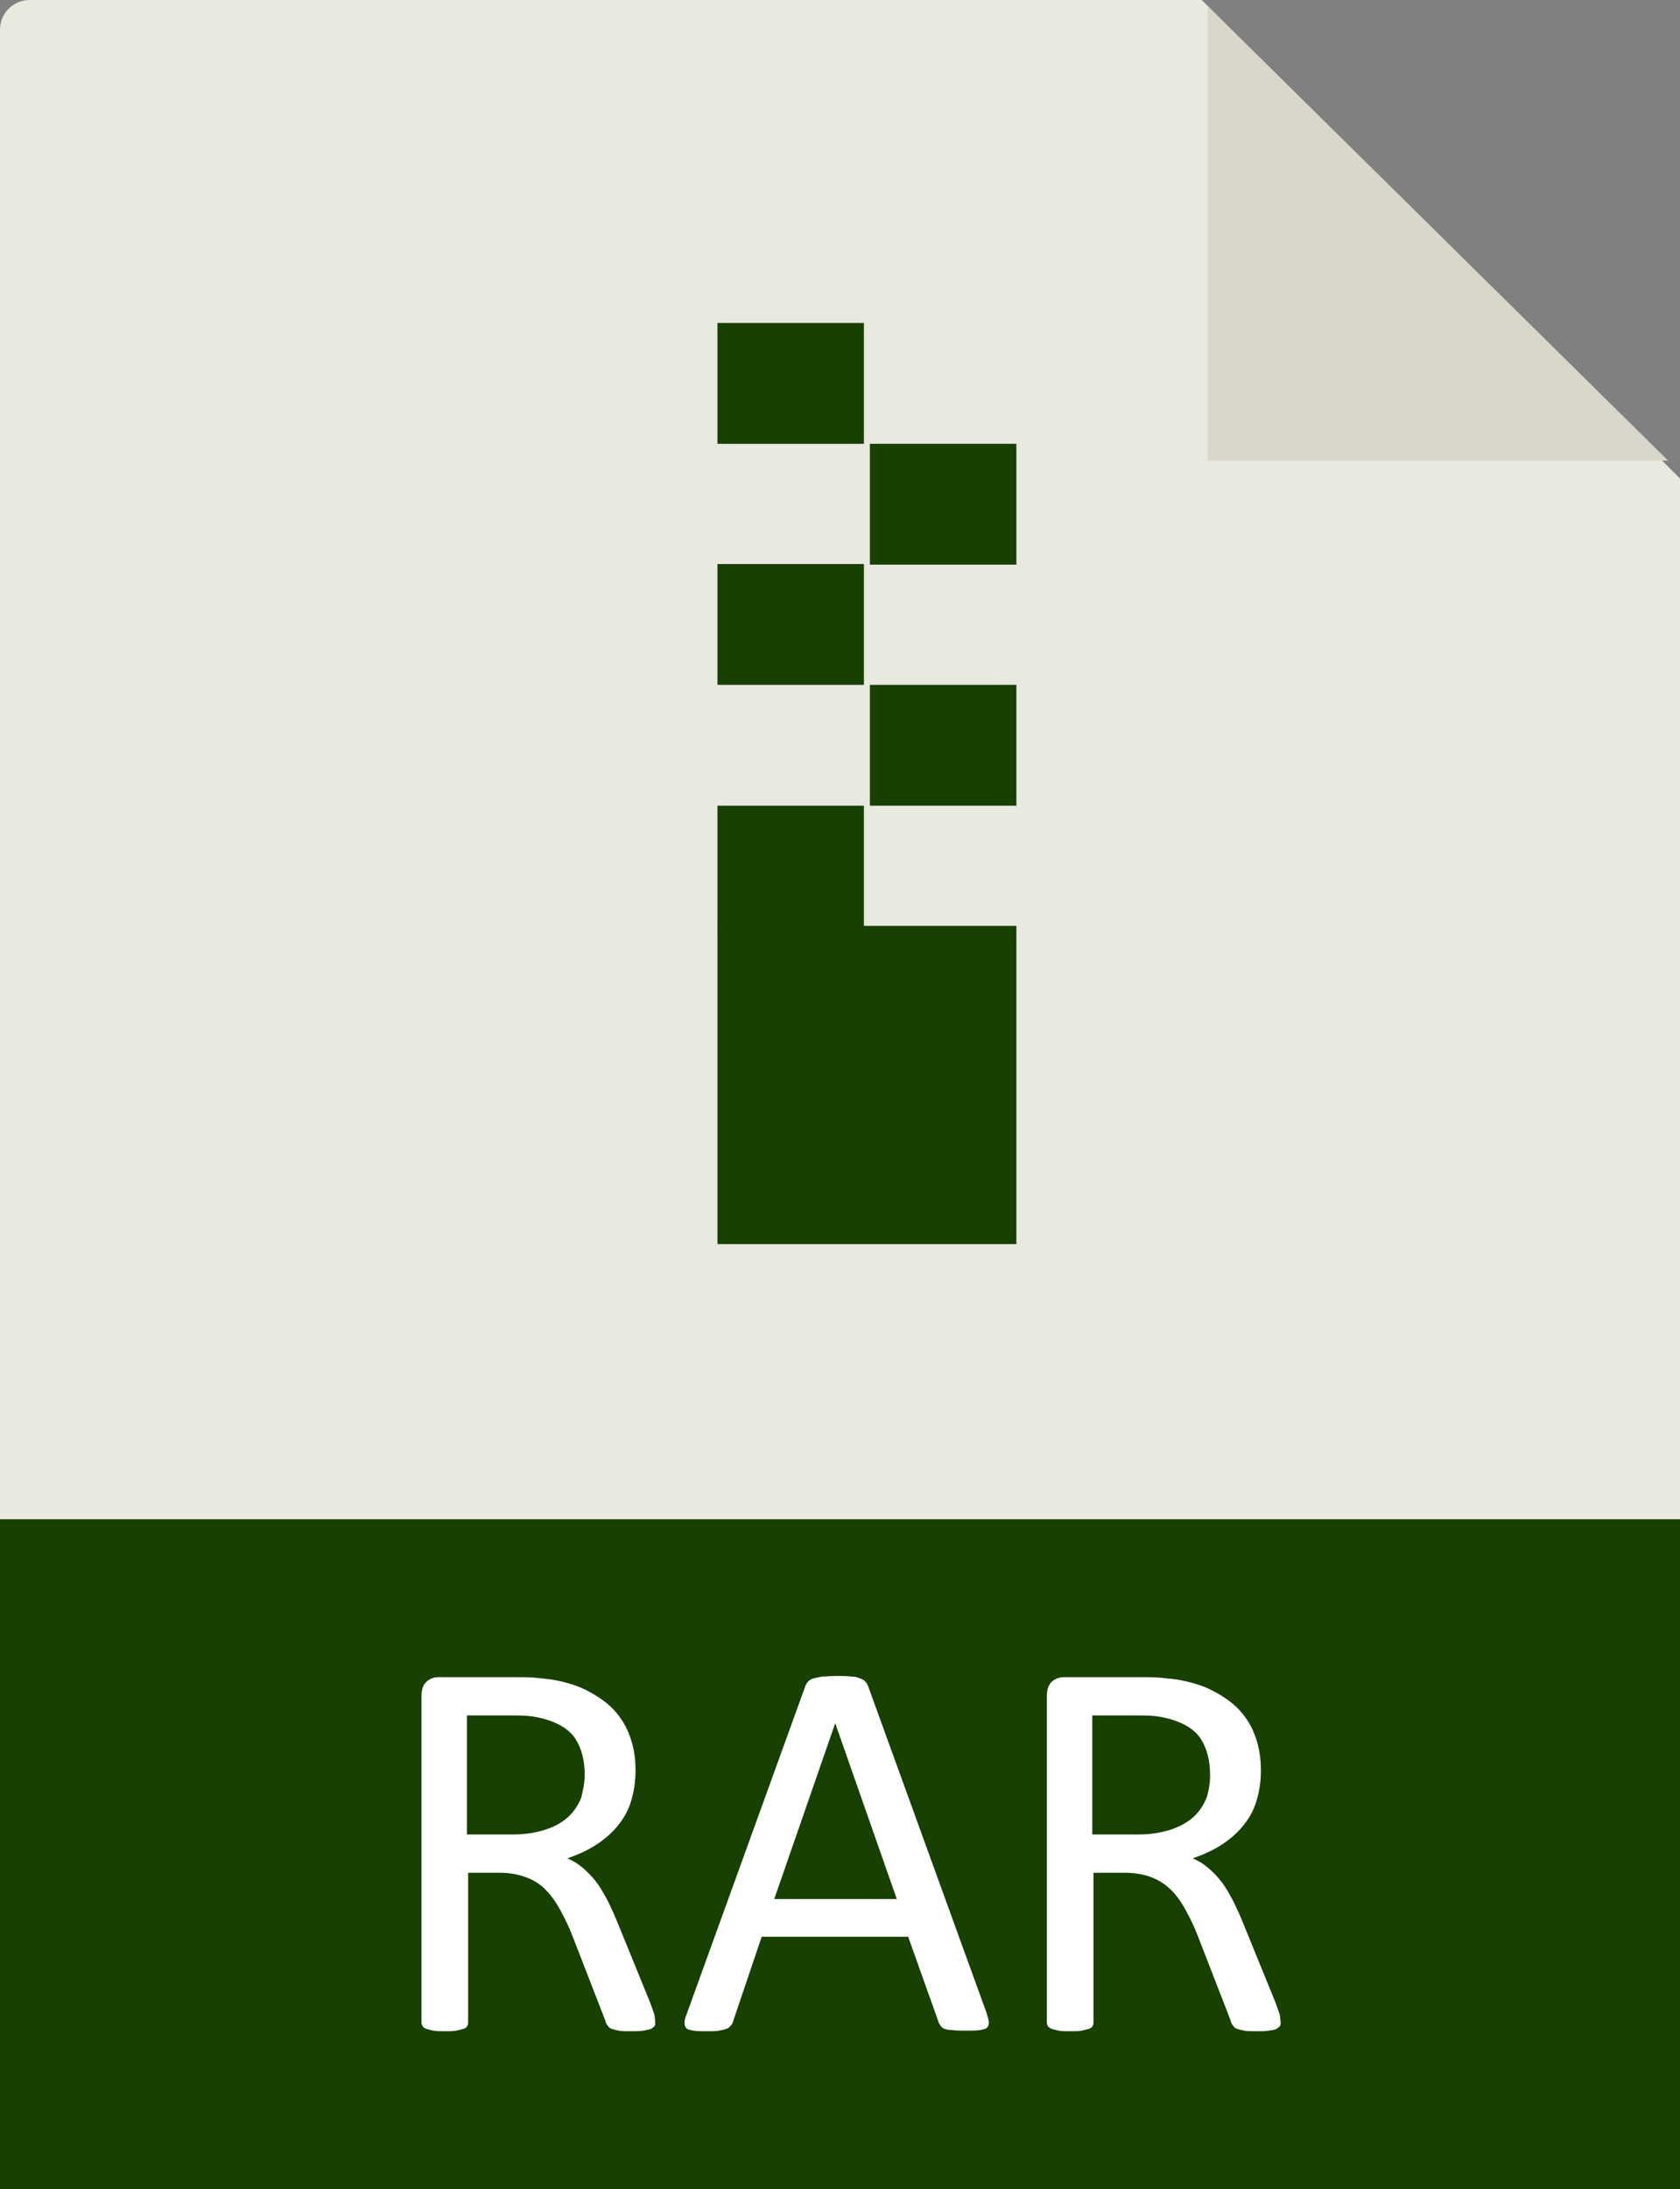 <?xml version="1.0" encoding="utf-8"?>
<!-- Generator: Adobe Illustrator 19.2.0, SVG Export Plug-In . SVG Version: 6.00 Build 0)  -->
<svg version="1.1" id="ic_filetype_rar" xmlns="http://www.w3.org/2000/svg" xmlns:xlink="http://www.w3.org/1999/xlink" x="0px"
	 y="0px" viewBox="0 0 281 366" style="enable-background:new 0 0 281 366;" xml:space="preserve">
<rect x="0" y="0" width="281" height="366" fill="#808080" stroke="none"/>
<style type="text/css">
	.st0{fill:#E9E9E0;}
	.st1{fill:#174001;}
	.st2{fill:#D9D7CA;}
	.st3{enable-background:new    ;}
	.st4{fill:#FFFFFF;}
</style>
<path id="Rounded_Rectangle_1" class="st0" d="M281,80v281c0,2.8-2.2,5-5,5H5c-2.8,0-5-2.2-5-5V5c0-2.8,2.2-5,5-5h196L281,80z"/>
<rect id="Rounded_Rectangle_1_copy" y="254" class="st1" width="281" height="112"/>
<path class="st2" d="M202,1v76h77L202,1z"/>
<g>
	<path class="st1" d="M120,54h24.5v20.2H120V54z"/>
	<path id="Rectangle_2_copy" class="st1" d="M145.5,74.2H170v20.2h-24.5V74.2z"/>
	<path id="Rectangle_2_copy_2" class="st1" d="M120,94.3h24.5v20.2H120V94.3z"/>
	<path id="Rectangle_2_copy_3" class="st1" d="M120,134.7h24.5v20.2H120V134.7z"/>
	<path id="Rectangle_2_copy_4" class="st1" d="M120,154.8h50V208h-50V154.8z"/>
	<path id="Rectangle_2_copy_2-2" class="st1" d="M145.5,114.5H170v20.2h-24.5V114.5z"/>
</g>
<g class="st3">
	<path class="st4" d="M109.6,338.1c0,0.2,0,0.5-0.1,0.6c-0.1,0.2-0.3,0.3-0.6,0.5c-0.3,0.1-0.7,0.2-1.3,0.3
		c-0.5,0.1-1.3,0.1-2.2,0.1c-0.8,0-1.4,0-1.9-0.1c-0.5-0.1-0.9-0.2-1.2-0.3c-0.3-0.1-0.5-0.3-0.7-0.6c-0.2-0.2-0.3-0.5-0.4-0.9
		l-5.4-13.9c-0.6-1.6-1.3-3-2-4.3c-0.7-1.3-1.5-2.5-2.4-3.4c-0.9-1-2-1.7-3.3-2.2c-1.3-0.5-2.8-0.8-4.6-0.8h-5.2v25.1
		c0,0.2-0.1,0.5-0.2,0.6c-0.1,0.2-0.3,0.3-0.6,0.4c-0.3,0.1-0.7,0.2-1.2,0.3c-0.5,0.1-1.1,0.1-1.9,0.1c-0.8,0-1.4,0-1.9-0.1
		c-0.5-0.1-0.9-0.2-1.2-0.3c-0.3-0.1-0.5-0.3-0.6-0.4c-0.1-0.2-0.2-0.4-0.2-0.6v-54.6c0-1.2,0.3-2,0.9-2.5c0.6-0.5,1.3-0.7,2-0.7
		h12.5c1.5,0,2.7,0,3.7,0.1c1,0.1,1.9,0.2,2.7,0.3c2.3,0.4,4.3,1,6,1.9c1.7,0.9,3.2,1.9,4.4,3.2c1.2,1.3,2.1,2.8,2.7,4.5
		c0.6,1.7,0.9,3.5,0.9,5.6c0,2-0.3,3.7-0.8,5.3c-0.5,1.6-1.3,2.9-2.3,4.1c-1,1.2-2.2,2.2-3.6,3.1c-1.4,0.9-3,1.6-4.7,2.2
		c1,0.4,1.9,1,2.6,1.6c0.8,0.7,1.5,1.4,2.2,2.3c0.7,0.9,1.3,2,1.9,3.1c0.6,1.2,1.2,2.5,1.8,4l5.3,13c0.4,1.1,0.7,1.9,0.8,2.3
		C109.5,337.5,109.6,337.8,109.6,338.1z M97.8,296.7c0-2.3-0.5-4.3-1.5-5.9c-1-1.6-2.8-2.7-5.2-3.4c-0.8-0.2-1.6-0.4-2.6-0.5
		c-1-0.1-2.2-0.1-3.8-0.1h-6.6v19.9h7.7c2.1,0,3.8-0.3,5.4-0.8s2.8-1.2,3.8-2.1c1-0.9,1.7-2,2.2-3.2
		C97.5,299.4,97.8,298.1,97.8,296.7z"/>
	<path class="st4" d="M165,336.5c0.2,0.7,0.4,1.2,0.4,1.6c0,0.4-0.1,0.7-0.3,0.9c-0.2,0.2-0.6,0.3-1.2,0.4c-0.6,0.1-1.3,0.1-2.3,0.1
		c-0.9,0-1.7,0-2.3-0.1c-0.6,0-1-0.1-1.3-0.2c-0.3-0.1-0.5-0.3-0.6-0.4c-0.1-0.2-0.3-0.4-0.4-0.7l-5.1-14.3h-24.5l-4.8,14.2
		c-0.1,0.3-0.2,0.5-0.4,0.7c-0.2,0.2-0.4,0.4-0.7,0.5c-0.3,0.1-0.7,0.2-1.2,0.3c-0.5,0.1-1.2,0.1-2.1,0.1c-0.9,0-1.6,0-2.2-0.1
		c-0.6-0.1-1-0.2-1.2-0.4c-0.2-0.2-0.3-0.5-0.3-0.9c0-0.4,0.1-0.9,0.4-1.6l19.8-54.7c0.1-0.3,0.3-0.6,0.5-0.8
		c0.2-0.2,0.5-0.4,0.9-0.5c0.4-0.1,0.9-0.2,1.5-0.3c0.6,0,1.3-0.1,2.3-0.1c1,0,1.8,0,2.4,0.1c0.6,0,1.2,0.1,1.5,0.3
		c0.4,0.1,0.7,0.3,0.9,0.5s0.4,0.5,0.5,0.8L165,336.5z M139.7,288.1L139.7,288.1l-10.2,29.4H150L139.7,288.1z"/>
	<path class="st4" d="M214.2,338.1c0,0.2,0,0.5-0.1,0.6c-0.1,0.2-0.3,0.3-0.6,0.5s-0.7,0.2-1.3,0.3c-0.5,0.1-1.3,0.1-2.2,0.1
		c-0.8,0-1.4,0-1.9-0.1c-0.5-0.1-0.9-0.2-1.2-0.3c-0.3-0.1-0.5-0.3-0.7-0.6c-0.2-0.2-0.3-0.5-0.4-0.9l-5.4-13.9
		c-0.6-1.6-1.3-3-2-4.3c-0.7-1.3-1.5-2.5-2.4-3.4s-2-1.7-3.3-2.2s-2.8-0.8-4.6-0.8h-5.2v25.1c0,0.2-0.1,0.5-0.2,0.6
		c-0.1,0.2-0.3,0.3-0.6,0.4c-0.3,0.1-0.7,0.2-1.2,0.3c-0.5,0.1-1.1,0.1-1.9,0.1c-0.8,0-1.4,0-1.9-0.1c-0.5-0.1-0.9-0.2-1.2-0.3
		c-0.3-0.1-0.5-0.3-0.6-0.4c-0.1-0.2-0.2-0.4-0.2-0.6v-54.6c0-1.2,0.3-2,0.9-2.5c0.6-0.5,1.3-0.7,2-0.7h12.5c1.5,0,2.7,0,3.7,0.1
		c1,0.1,1.9,0.2,2.7,0.3c2.3,0.4,4.3,1,6,1.9c1.7,0.9,3.2,1.9,4.4,3.2c1.2,1.3,2.1,2.8,2.7,4.5s0.9,3.5,0.9,5.6c0,2-0.3,3.7-0.8,5.3
		c-0.5,1.6-1.3,2.9-2.3,4.1c-1,1.2-2.2,2.2-3.6,3.1c-1.4,0.9-3,1.6-4.7,2.2c1,0.4,1.9,1,2.6,1.6c0.8,0.7,1.5,1.4,2.2,2.3
		c0.7,0.9,1.3,2,1.9,3.1c0.6,1.2,1.2,2.5,1.8,4l5.3,13c0.4,1.1,0.7,1.9,0.8,2.3C214.1,337.5,214.2,337.8,214.2,338.1z M202.4,296.7
		c0-2.3-0.5-4.3-1.5-5.9c-1-1.6-2.8-2.7-5.2-3.4c-0.8-0.2-1.6-0.4-2.6-0.5c-1-0.1-2.2-0.1-3.8-0.1h-6.6v19.9h7.7
		c2.1,0,3.8-0.3,5.4-0.8c1.5-0.5,2.8-1.2,3.8-2.1c1-0.9,1.7-2,2.2-3.2C202.2,299.4,202.4,298.1,202.4,296.7z"/>
</g>
</svg>
